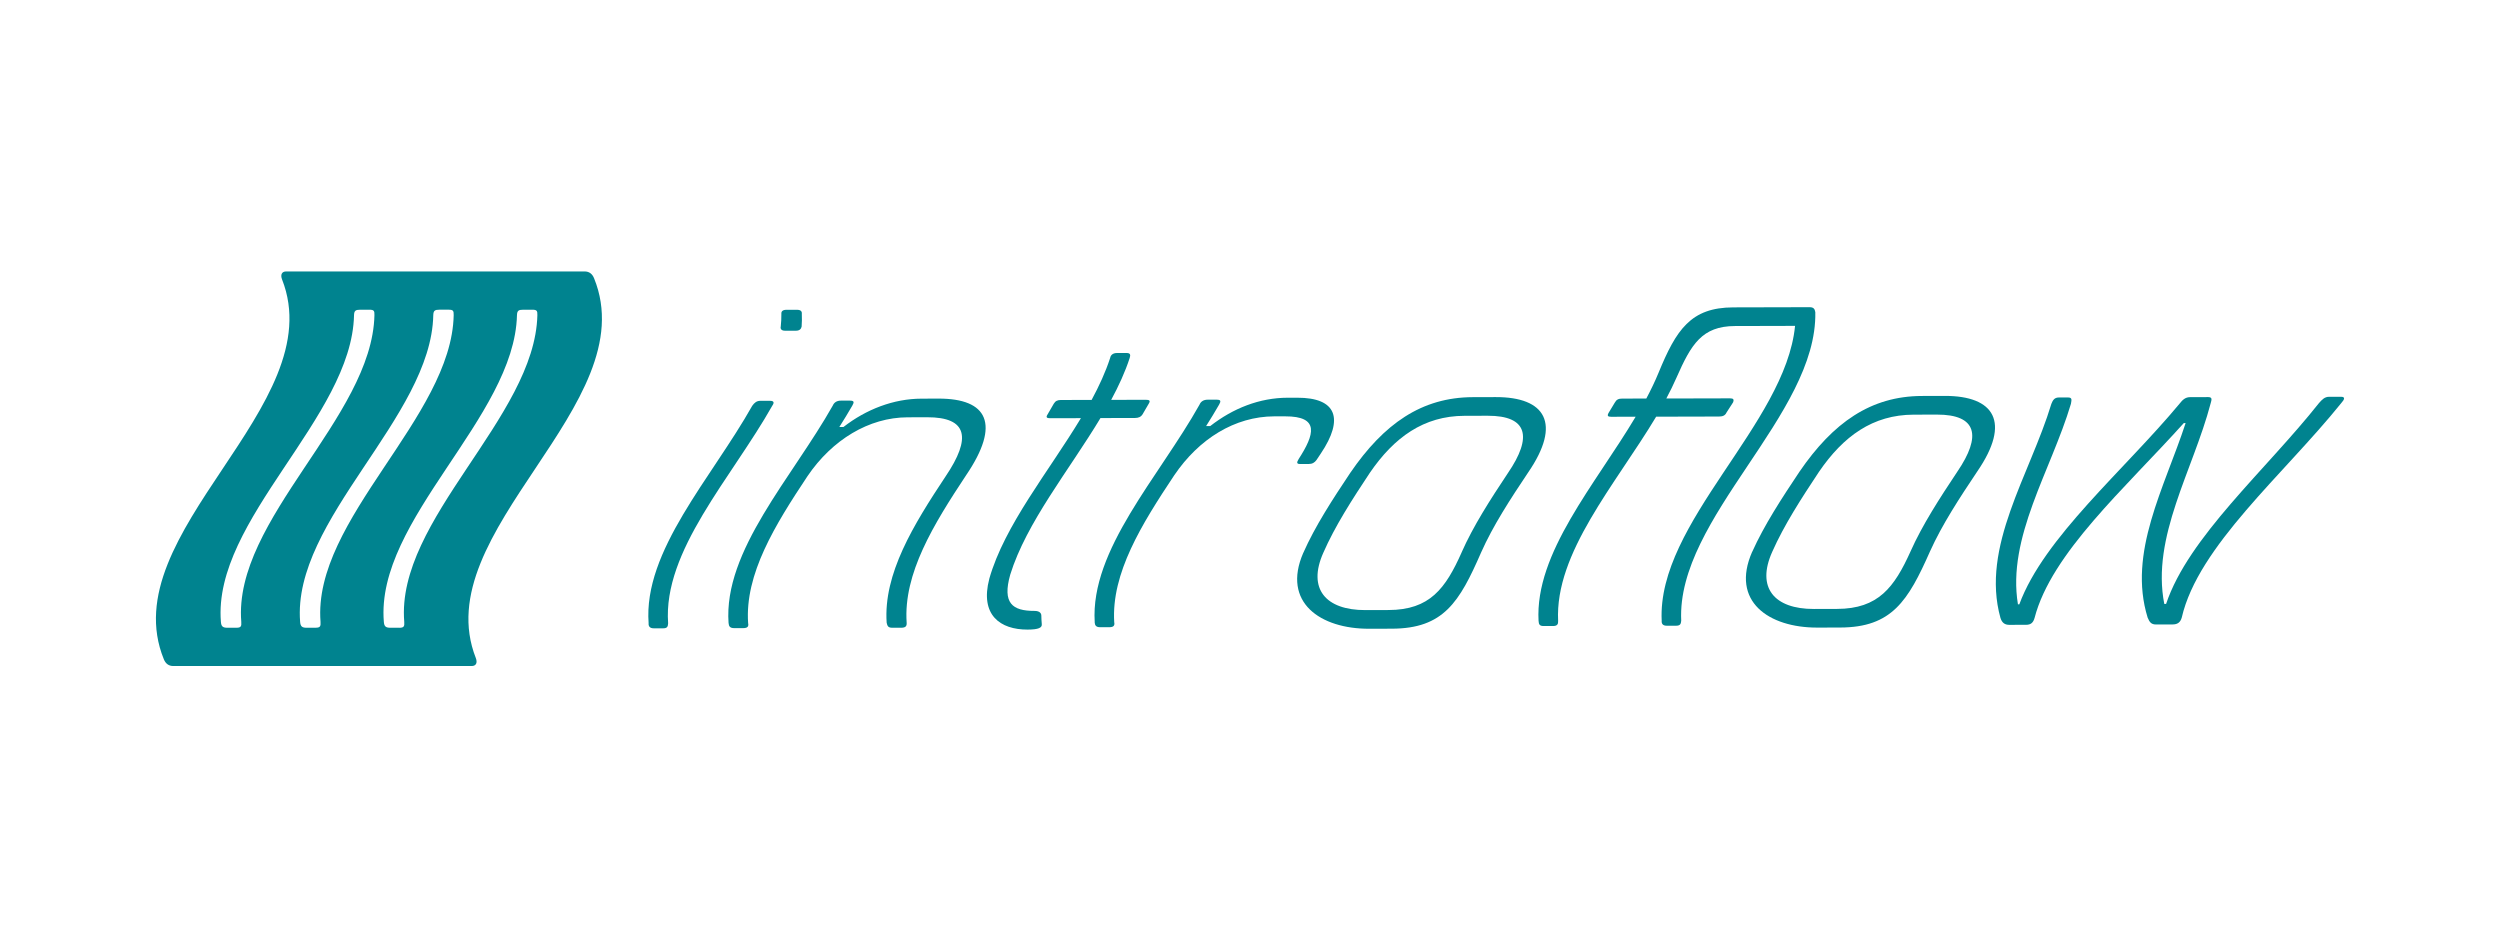 <?xml version="1.0" encoding="UTF-8"?>
<svg id="Layer_1" data-name="Layer 1" xmlns="http://www.w3.org/2000/svg" viewBox="0 0 800 300">
  <defs>
    <style>
      .cls-1 {
        fill: #00838f;
        stroke-width: 0px;
      }
    </style>
  </defs>
  <path class="cls-1" d="m190.1,89.04c-.58-1.45-1.6-2.18-3.04-2.18h-95.47c-1.46,0-1.89,1.09-1.34,2.54,15.96,40.52-54.31,81.03-37.83,121.55.58,1.45,1.6,2.18,3.04,2.18h95.47c1.46,0,1.89-1.09,1.34-2.54-15.96-40.52,54.3-81.03,37.83-121.55Zm-114.46,111.84c-.97,0-1.93,0-2.9,0-1.44,0-1.95-.43-2.05-1.88-2.67-32.71,41.88-65.43,42.6-98.14.04-1.45.51-1.75,1.97-1.75.97,0,1.94,0,2.9,0,1.45,0,1.71.29,1.66,1.74-.71,32.71-45.26,65.43-42.61,98.14.11,1.46-.12,1.89-1.58,1.89Zm25.35,0c-.97,0-1.93,0-2.9,0-1.44,0-1.94-.43-2.05-1.89-2.6-32.71,41.95-65.43,42.61-98.14.04-1.45.5-1.75,1.96-1.75.97,0,1.94,0,2.9,0,1.45,0,1.71.29,1.67,1.74-.64,32.71-45.2,65.43-42.61,98.14.1,1.45-.12,1.89-1.58,1.89Zm26.8,0c-.97,0-1.94,0-2.9,0-1.44,0-1.95-.43-2.06-1.88-2.73-32.71,41.81-65.43,42.6-98.14.05-1.45.51-1.75,1.97-1.75.97,0,1.94,0,2.9,0,1.44,0,1.71.29,1.66,1.74-.77,32.71-45.32,65.43-42.6,98.14.11,1.45-.11,1.89-1.57,1.9Z"/>
  <g>
    <path class="cls-1" d="m207.56,199.46c-1.75-23.2,20.09-46.4,33.15-69.6.72-1.02,1.45-1.6,2.61-1.6,1.02,0,2.04,0,3.06,0,1.31,0,1.45.58.73,1.6-13.1,23.2-35,46.4-33.31,69.6-.07,1.02-.26,1.6-1.57,1.6-1.02,0-2.03,0-3.05,0-1.16,0-1.7-.58-1.63-1.6Zm42.28-94.93c.14-1.36.21-2.72.2-4.08-.07-.73.32-1.31,1.63-1.32,1.11,0,2.23,0,3.34,0,1.31,0,1.65.58,1.57,1.31.06,1.36.04,2.72-.06,4.08-.16.73-.65,1.31-1.82,1.31-1.16,0-2.33,0-3.49,0-1.16,0-1.54-.58-1.38-1.31Z"/>
    <path class="cls-1" d="m233.14,199.4c-1.66-23.2,20.25-46.4,33.34-69.6.43-1.02,1.3-1.6,2.61-1.6.97,0,1.94,0,2.91,0,1.45,0,1.31.58.74,1.6-1.31,2.28-2.71,4.56-4.16,6.85.44,0,.87,0,1.31,0,7.31-5.69,16.09-9.06,24.98-9.08,1.8,0,3.59-.01,5.39-.02,15.77-.04,20.06,8.09,8.88,24.55-10.41,15.72-20.1,31.45-19.01,47.17.07,1.02-.27,1.6-1.72,1.61-.97,0-1.94,0-2.91,0-1.3,0-1.55-.58-1.77-1.6-1.07-15.63,8.52-31.26,18.89-46.88,8.26-12.23,7.05-18.92-5.95-18.88-2.09,0-4.17.01-6.26.02-12.33.03-24.12,7.18-32.01,18.83-10.43,15.68-20.09,31.35-19,47.03.22,1.02-.12,1.6-1.57,1.6-.97,0-1.94,0-2.91,0-1.31,0-1.7-.58-1.77-1.6Z"/>
    <path class="cls-1" d="m316.57,185.21c4.87-17.13,18.99-34.27,29.32-51.4-3.3,0-6.6.02-9.9.02-1.02,0-1.36-.29-.8-1.16.7-1.17,1.37-2.33,2.03-3.5.53-.87,1.18-1.16,2.2-1.17,3.3,0,6.6-.02,9.9-.03,2.41-4.47,4.46-8.93,5.92-13.4.19-1.02.92-1.6,2.23-1.61,1.02,0,2.04,0,3.06,0,1.16,0,1.31.58.97,1.6-1.46,4.47-3.51,8.93-5.92,13.4,3.69,0,7.38-.02,11.07-.03,1.16,0,1.53.28,1,1.16-.65,1.16-1.33,2.33-2.03,3.49-.56.88-1.38,1.17-2.4,1.17-3.69,0-7.38.02-11.07.03-10.04,16.7-23.69,33.39-28.87,50.09-2.61,9.17.7,11.64,7.77,11.62,1.6,0,2.21.72,2.18,1.6.01.87.06,1.75.14,2.62.14,1.17-1.05,1.75-4.55,1.76-8.72.02-15.31-4.62-12.24-16.27Z"/>
    <path class="cls-1" d="m350.31,199.1c-1.45-23.2,20.52-46.4,33.53-69.6.42-1.02,1.3-1.6,2.61-1.6.97,0,1.94,0,2.91,0,1.46,0,1.31.58.74,1.6-1.31,2.28-2.7,4.56-4.15,6.85.44,0,.87,0,1.31,0,7.3-5.69,15.77-9.06,24.81-9.08,1.02,0,2.04,0,3.06,0,12.53-.03,15.06,6.65,7.53,17.86-.45.68-.9,1.36-1.36,2.04-.62.87-1.37,1.31-2.54,1.31-.92,0-1.84,0-2.77,0-1.02,0-1.14-.44-.41-1.6,5.08-7.86,6.77-13.68-4.32-13.65-1.17,0-2.33,0-3.5,0-12.62.04-24.09,7.19-31.99,18.84-10.44,15.68-20.18,31.35-19.22,47.03.21,1.02-.13,1.6-1.59,1.61-.97,0-1.94,0-2.91,0-1.31,0-1.69-.58-1.76-1.6Z"/>
    <path class="cls-1" d="m417.04,176.95c3.77-8.54,9.33-17.08,15.04-25.63,10.77-15.73,22.86-24.19,39.25-24.23,2.43,0,4.85-.01,7.28-.02,15.92-.04,21.18,8.38,10.41,24.1-5.72,8.54-11.28,17.08-15.07,25.63-6.93,15.87-11.99,24.34-28.57,24.38-2.42,0-4.85.01-7.27.02-15.54.04-27.96-8.38-21.08-24.25Zm50.65-.13c3.74-8.49,9.22-16.99,14.87-25.48,7.84-11.5,6.36-18.33-6.49-18.3-2.47,0-4.95.01-7.43.02-13.07.03-22.52,6.89-30.3,18.25-5.67,8.54-11.17,17.08-14.9,25.62-5.11,11.5.8,18.33,13.47,18.3,2.47,0,4.94-.01,7.42-.02,13.21-.03,18.24-6.89,23.37-18.39Z"/>
    <path class="cls-1" d="m492.34,198.73c-1.21-21.79,18.09-43.58,31.07-65.38-2.62,0-5.24.01-7.86.02-1.02,0-1.36-.29-.76-1.31.66-1.07,1.3-2.13,1.93-3.2.56-1.02,1.21-1.31,2.38-1.31,2.57,0,5.14-.01,7.72-.02,1.47-2.77,2.8-5.53,3.94-8.3,5.63-13.69,10.27-20.84,23.89-20.87,8.14-.02,16.28-.04,24.42-.06,1.3,0,1.66.58,1.83,1.6.63,32.91-44.47,65.81-42.91,98.72-.09,1.02-.3,1.6-1.61,1.61-1.02,0-2.04,0-3.05,0-1.16,0-1.68-.58-1.59-1.6-1.52-31.45,39.59-62.9,42.68-94.35-6.4.02-12.8.03-19.2.05-10.6.03-14.05,5.86-18.73,16.49-.98,2.23-2.08,4.47-3.27,6.7,6.79-.02,13.59-.04,20.38-.05,1.02,0,1.39.29.97,1.31-.67,1.07-1.36,2.14-2.07,3.2-.45,1.02-1.28,1.31-2.44,1.31-6.7.02-13.4.03-20.09.05-13.07,21.79-32.47,43.59-31.37,65.38.05,1.02-.29,1.6-1.6,1.61-1.02,0-2.04,0-3.05,0-1.31,0-1.54-.58-1.6-1.6Z"/>
    <path class="cls-1" d="m560.71,176.58c3.83-8.54,9.41-17.08,15.12-25.63,10.77-15.73,22.81-24.19,39.2-24.24,2.43,0,4.85-.01,7.28-.02,15.92-.04,21.23,8.38,10.46,24.11-5.72,8.54-11.31,17.08-15.16,25.63-7.03,15.87-12.21,24.34-28.78,24.38-2.42,0-4.85.01-7.27.02-15.54.04-27.85-8.38-20.87-24.25Zm50.66-.13c3.79-8.49,9.3-16.99,14.95-25.48,7.85-11.5,6.33-18.33-6.52-18.3-2.48,0-4.95.01-7.43.02-13.07.03-22.49,6.89-30.27,18.25-5.67,8.54-11.2,17.08-14.98,25.63-5.18,11.5.65,18.33,13.32,18.3,2.47,0,4.94-.01,7.42-.02,13.21-.03,18.31-6.89,23.51-18.39Z"/>
    <path class="cls-1" d="m640.15,197.76c-6.37-22.84,9.36-45.69,16.29-68.53.46-1.16.96-2.04,2.42-2.04.97,0,1.94,0,2.91,0,1.45,0,1.1.87.93,2.03-6.39,21.39-20.5,42.78-16.96,64.17.15,0,.29,0,.44,0,7.9-21.42,33.51-42.84,51.32-64.26.9-1.17,1.84-2.04,3.29-2.04,1.94,0,3.88-.01,5.82-.02,1.45,0,1.1.87.79,2.03-5.63,21.39-19.03,42.78-14.83,64.16.19,0,.39,0,.58,0,7.15-21.42,31.94-42.83,48.9-64.25,1.04-1.17,1.83-2.04,3.29-2.04,1.26,0,2.52,0,3.79,0,1.46,0,1.1.87.06,2.03-18.42,22.88-45.78,45.75-51.03,68.63-.42,1.46-1.29,2.19-2.9,2.19-1.79,0-3.59,0-5.38.01-1.45,0-2.03-.72-2.63-2.18-6.43-20.76,5.35-41.51,12.15-62.27h-.58c-18.69,20.79-42.37,41.58-47.76,62.37-.42,1.46-1.14,2.19-2.74,2.19-1.79,0-3.59,0-5.38.01-1.45,0-2.33-.72-2.78-2.18Z"/>
  </g>
</svg>